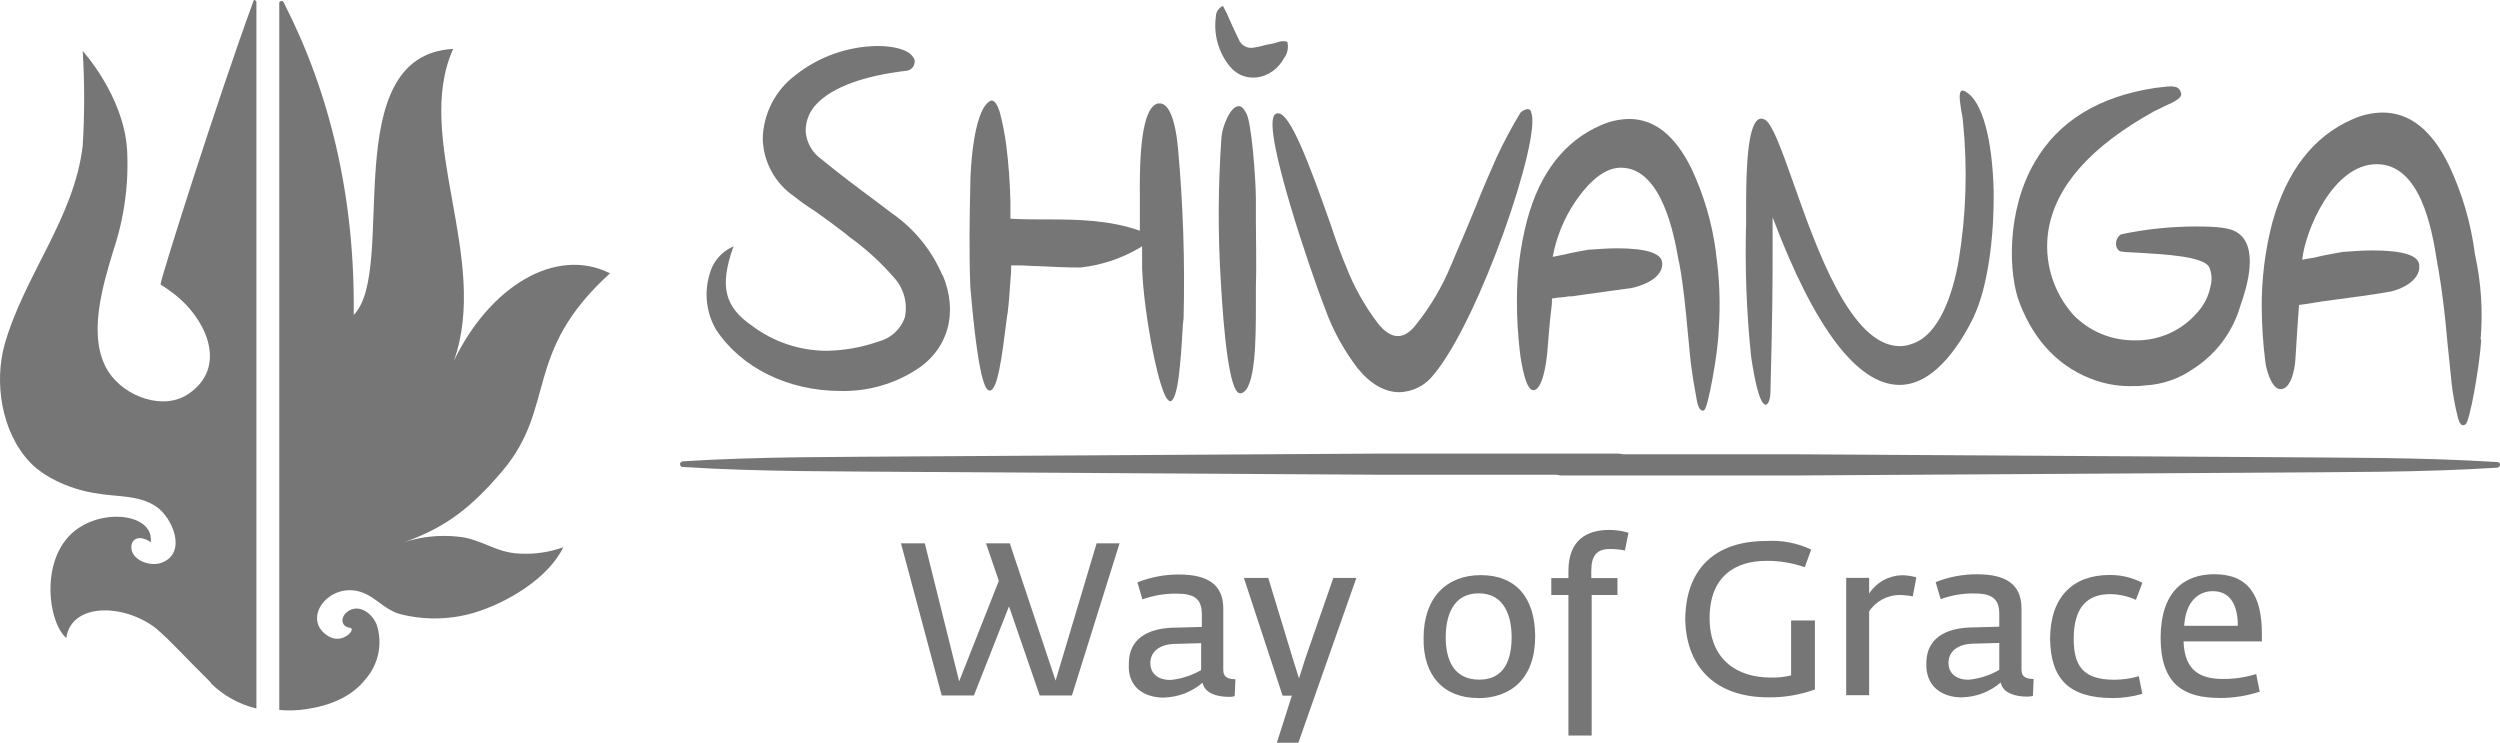 <svg width="138" height="41" viewBox="0 0 138 41" fill="none" xmlns="http://www.w3.org/2000/svg">
<path d="M33.662 15.079C30.661 13.593 27.025 15.82 25.053 19.922C27.064 14.26 22.802 7.62 25.015 2.699C18.496 3.054 21.974 14.923 19.525 17.384C19.604 10.821 18.18 5.043 15.652 0.121C15.574 -0.034 15.416 0.121 15.416 0.121V39.189C15.903 39.234 16.395 39.221 16.879 39.15C18.193 38.955 19.407 38.483 20.195 37.469C20.546 37.06 20.785 36.569 20.889 36.043C20.992 35.516 20.957 34.972 20.787 34.463C20.511 33.8 19.722 33.255 19.087 33.84C18.811 34.112 18.811 34.58 19.328 34.658C19.683 34.697 18.929 35.594 18.141 35.126C16.564 34.19 18.18 32.042 19.998 32.704C20.747 32.977 21.181 33.605 22.014 33.879C23.36 34.236 24.779 34.223 26.118 33.839C27.976 33.294 30.267 31.925 31.095 30.205C30.337 30.48 29.531 30.601 28.725 30.56C27.34 30.521 26.591 29.737 25.251 29.62C24.253 29.517 23.244 29.624 22.29 29.933C24.655 29.114 26.079 27.944 27.739 25.99C30.74 22.438 28.843 19.471 33.662 15.097V15.079ZM11.627 37.703C12.323 38.392 13.197 38.879 14.154 39.111V0.082C14.154 0.082 14.036 -0.073 13.997 0.043C12.061 5.315 8.823 15.508 8.862 15.703C9.251 15.947 9.621 16.221 9.966 16.521C11.508 17.929 12.455 20.312 10.439 21.719C9.059 22.698 6.886 21.915 5.98 20.511C4.793 18.635 5.665 15.785 6.256 13.832C6.861 12.032 7.118 10.137 7.014 8.243C6.817 5.276 4.565 2.816 4.565 2.816C4.672 4.558 4.672 6.306 4.565 8.048C4.092 12.034 1.367 15.157 0.263 18.982C-0.333 21.091 0.066 23.825 1.643 25.506C2.519 26.441 4.092 27.065 5.358 27.238C6.423 27.433 7.645 27.316 8.595 27.944C9.546 28.572 10.347 30.543 8.91 31.067C8.28 31.301 7.211 30.911 7.25 30.166C7.29 29.621 7.842 29.581 8.319 29.933C8.516 28.49 6.028 28.022 4.328 29.152C2.138 30.639 2.633 34.351 3.659 35.217C3.934 33.267 6.817 33.306 8.595 34.671C9.542 35.49 10.094 36.157 11.636 37.678M37.679 25.466C41.985 25.193 46.287 25.232 50.593 25.193L76.418 25.037H89.332C89.489 25.038 89.639 25.1 89.75 25.209C89.861 25.319 89.923 25.467 89.924 25.622C89.923 25.777 89.861 25.926 89.75 26.035C89.639 26.145 89.489 26.207 89.332 26.207H76.427L50.611 26.051C46.304 26.012 42.003 26.051 37.697 25.778C37.578 25.778 37.539 25.7 37.539 25.583C37.55 25.55 37.571 25.521 37.599 25.5C37.627 25.479 37.661 25.467 37.696 25.466" fill="#767676"/>
<path d="M137.832 25.817C133.53 26.09 129.224 26.051 124.921 26.09L99.093 26.246H86.183C86.026 26.245 85.876 26.184 85.765 26.074C85.654 25.965 85.592 25.816 85.591 25.661C85.592 25.506 85.654 25.358 85.765 25.248C85.876 25.138 86.026 25.077 86.183 25.076H99.093L124.921 25.232C129.224 25.272 133.53 25.232 137.832 25.506C137.95 25.506 138.029 25.583 137.99 25.7C137.978 25.733 137.957 25.762 137.929 25.782C137.901 25.803 137.867 25.815 137.832 25.817Z" fill="#767676"/>
<path fill-rule="evenodd" clip-rule="evenodd" d="M123.458 12.813C123.103 12.58 122.394 12.502 121.268 12.502C119.862 12.499 118.46 12.644 117.084 12.935C117.004 12.985 116.937 13.054 116.889 13.135C116.841 13.216 116.813 13.308 116.808 13.402C116.796 13.482 116.804 13.563 116.832 13.638C116.859 13.714 116.905 13.782 116.966 13.835C117.045 13.918 117.439 13.918 118.149 13.957C119.463 14.035 121.627 14.152 121.943 14.737C122.091 15.068 122.119 15.44 122.022 15.79C121.919 16.346 121.658 16.861 121.268 17.275C120.847 17.761 120.321 18.149 119.729 18.411C119.138 18.672 118.495 18.801 117.847 18.787C117.214 18.796 116.585 18.675 116.001 18.434C115.417 18.192 114.89 17.834 114.451 17.383C113.891 16.755 113.477 16.014 113.238 15.211C112.999 14.408 112.941 13.563 113.068 12.735C113.466 10.275 115.398 8.088 118.916 6.138C119.073 6.06 119.271 5.982 119.468 5.866C120.02 5.627 120.532 5.393 120.375 5.081C120.296 4.848 120.138 4.769 119.823 4.769C119.625 4.769 119.385 4.809 118.995 4.848C115.871 5.315 113.623 6.684 112.318 8.949C110.741 11.644 110.859 15.157 111.49 16.746C112.318 18.891 113.742 20.337 115.674 21C116.347 21.229 117.056 21.334 117.768 21.312C117.992 21.318 118.216 21.305 118.438 21.273C119.374 21.22 120.277 20.909 121.044 20.376C122.325 19.562 123.26 18.312 123.673 16.863C124.028 15.884 124.742 13.541 123.436 12.8L123.458 12.813ZM127.09 14.455C127.079 14.455 127.069 14.451 127.062 14.443C127.055 14.436 127.051 14.426 127.051 14.416" fill="#767676"/>
<path fill-rule="evenodd" clip-rule="evenodd" d="M136.964 18.749C136.886 20.118 136.334 23.319 136.088 23.435C136.049 23.435 136.01 23.475 135.97 23.475C135.773 23.475 135.694 23.124 135.655 22.968C135.511 22.389 135.405 21.801 135.335 21.209C135.256 20.429 135.177 19.649 135.098 18.904C134.98 17.54 134.822 16.132 134.586 14.767C134.546 14.651 134.546 14.495 134.507 14.334C134.231 12.602 133.6 9.063 131.191 9.063C128.781 9.063 127.248 12.732 127.082 14.335L127.756 14.218C128.229 14.1 128.663 14.023 129.096 13.945C129.175 13.945 129.254 13.905 129.333 13.905C129.929 13.862 130.441 13.823 130.914 13.823C132.667 13.823 133.521 14.1 133.543 14.646C133.622 15.543 132.395 16.05 131.764 16.128C130.857 16.284 129.951 16.401 129.079 16.518L128.172 16.639C128.015 16.678 127.857 16.678 127.699 16.717C127.463 16.756 127.226 16.795 126.906 16.834C126.867 17.34 126.749 19.056 126.709 19.801C126.67 20.463 126.433 21.555 125.833 21.477C125.36 21.399 125.084 20.347 125.045 19.957C124.919 18.959 124.853 17.956 124.847 16.951C124.838 15.37 125.037 13.794 125.438 12.264C126.227 9.453 127.69 7.538 129.819 6.602C130.351 6.353 130.931 6.22 131.519 6.213C133.023 6.213 134.247 7.188 135.19 9.14C135.919 10.684 136.399 12.332 136.614 14.022C136.958 15.572 137.065 17.164 136.929 18.745L136.964 18.749Z" fill="#767676"/>
<path d="M108.967 17.461C108.415 18.592 106.952 21.247 104.857 21.247C102.532 21.247 100.161 18.124 97.848 11.995V13.476C97.848 15.742 97.848 16.877 97.731 21.559C97.731 22.027 97.612 22.343 97.455 22.343C97.415 22.343 97.376 22.304 97.336 22.265C97.1 22.027 96.863 21.053 96.662 19.688C96.407 17.242 96.315 14.782 96.385 12.324V11.7C96.385 10.137 96.385 7.247 96.981 6.662C97.01 6.628 97.047 6.6 97.087 6.58C97.128 6.56 97.172 6.549 97.217 6.546C97.301 6.554 97.382 6.58 97.455 6.623C97.848 6.896 98.361 8.3 98.992 10.089C100.258 13.68 102.151 19.107 104.876 19.107C105.093 19.107 105.308 19.068 105.511 18.99C107.048 18.523 107.797 16.218 108.117 14.386C108.537 11.842 108.616 9.256 108.354 6.693C108.341 6.522 108.315 6.353 108.275 6.186C108.196 5.679 108.117 5.207 108.235 5.051C108.275 4.973 108.393 4.973 108.551 5.09C109.427 5.636 109.97 7.667 110.049 10.479C110.088 13.212 109.694 15.867 108.984 17.409L108.967 17.461Z" fill="#767676"/>
<path fill-rule="evenodd" clip-rule="evenodd" d="M94.712 13.866C94.5 12.286 94.046 10.746 93.367 9.301C92.46 7.464 91.317 6.567 89.932 6.567C89.386 6.576 88.848 6.696 88.351 6.918C86.38 7.785 84.995 9.517 84.286 12.19C83.917 13.618 83.732 15.086 83.734 16.56C83.731 17.5 83.784 18.438 83.891 19.371C83.891 19.415 84.128 21.442 84.601 21.537H84.641C85.271 21.537 85.429 19.272 85.429 19.233C85.469 18.726 85.547 17.713 85.631 17.067C85.66 16.872 85.673 16.675 85.67 16.478C85.891 16.438 86.115 16.411 86.34 16.4C86.469 16.366 86.602 16.352 86.735 16.361L87.563 16.244L90.091 15.893C90.642 15.776 91.843 15.348 91.75 14.49C91.711 13.983 90.874 13.706 89.262 13.706C88.789 13.706 88.272 13.745 87.68 13.784C87.242 13.861 86.774 13.944 86.301 14.061L85.709 14.178C85.907 13.103 86.323 12.079 86.932 11.167C87.404 10.465 88.351 9.257 89.46 9.257H89.538C91.75 9.335 92.421 13.004 92.657 14.373L92.697 14.529C92.933 15.829 93.052 17.106 93.17 18.392C93.249 19.094 93.288 19.84 93.406 20.558C93.485 21.143 93.604 21.728 93.682 22.201C93.722 22.356 93.801 22.668 94.002 22.668C94.042 22.668 94.042 22.668 94.081 22.628C94.278 22.512 94.83 19.545 94.87 18.254C94.976 16.809 94.923 15.356 94.712 13.922V13.866Z" fill="#767676"/>
<path d="M65.015 8.127C64.975 7.542 64.739 5.71 64.029 5.71H63.911C63.196 5.905 62.882 7.62 62.92 10.821V12.735C61.265 12.151 59.526 12.112 57.865 12.112C57.195 12.112 56.485 12.112 55.775 12.072V11.133C55.752 10.076 55.673 9.02 55.539 7.971C55.459 7.366 55.34 6.767 55.184 6.178C55.061 5.788 54.904 5.549 54.746 5.549C54.725 5.547 54.703 5.549 54.683 5.556C54.662 5.563 54.644 5.574 54.628 5.589C53.681 6.178 53.563 9.691 53.563 10.08C53.524 11.956 53.485 13.91 53.563 15.859C54.002 20.975 54.392 21.559 54.628 21.559C55.066 21.559 55.303 19.727 55.539 17.851C55.579 17.617 55.579 17.462 55.618 17.305C55.697 16.682 55.736 16.093 55.775 15.469C55.809 15.197 55.822 14.924 55.816 14.65H56.253C56.608 14.65 56.963 14.69 57.318 14.69C58.071 14.728 58.86 14.767 59.648 14.767C60.807 14.638 61.925 14.264 62.925 13.671C62.965 13.632 63.004 13.632 63.044 13.593V14.416C63.003 16.405 63.876 21.481 64.467 22.066C64.507 22.105 64.546 22.148 64.586 22.148C65.024 22.148 65.177 20.039 65.296 17.89L65.334 17.579C65.413 14.424 65.308 11.269 65.02 8.127H65.015ZM84.522 6.177C84.512 6.133 84.487 6.093 84.451 6.065C84.416 6.037 84.371 6.021 84.325 6.021C84.177 6.045 84.039 6.113 83.931 6.216C83.448 7.012 83.01 7.834 82.617 8.677C82.222 9.574 81.828 10.47 81.473 11.371C81.035 12.463 80.566 13.537 80.093 14.65C79.609 15.829 78.957 16.933 78.157 17.929C77.486 18.796 76.772 18.748 76.063 17.851C75.335 16.896 74.745 15.845 74.311 14.728C74.074 14.183 73.759 13.32 73.435 12.346C72.252 8.989 71.222 6.255 70.552 6.255H70.534C70.494 6.255 70.454 6.265 70.419 6.286C70.384 6.307 70.356 6.337 70.337 6.373C69.706 7.269 72.392 15.118 73.141 17.033C73.57 18.225 74.183 19.344 74.959 20.351C75.668 21.217 76.457 21.65 77.246 21.65C77.616 21.64 77.979 21.547 78.308 21.378C78.636 21.209 78.922 20.969 79.143 20.675C81.67 17.67 85.144 7.516 84.513 6.19L84.522 6.177ZM69.325 12.19V10.977C69.325 10.003 69.089 6.606 68.769 6.212C68.651 5.978 68.532 5.861 68.375 5.861C67.902 5.861 67.468 7.031 67.428 7.538C67.237 10.202 67.223 12.877 67.389 15.543C67.547 18.354 67.862 21.711 68.454 21.711H68.493C69.325 21.555 69.325 18.679 69.325 16.756V15.855C69.365 14.646 69.325 13.394 69.325 12.186V12.19ZM52.021 15.196C51.434 13.812 50.462 12.621 49.218 11.761C48.902 11.527 48.547 11.254 48.232 11.015C47.285 10.313 46.296 9.573 45.35 8.793C45.1 8.618 44.892 8.391 44.74 8.127C44.589 7.864 44.498 7.571 44.474 7.269C44.467 6.98 44.519 6.693 44.627 6.425C44.736 6.157 44.898 5.914 45.104 5.71C45.981 4.809 47.671 4.184 50.002 3.911C50.112 3.906 50.219 3.865 50.304 3.795C50.389 3.725 50.45 3.629 50.475 3.522C50.497 3.446 50.498 3.365 50.477 3.289C50.456 3.213 50.414 3.143 50.356 3.089C50.081 2.733 49.327 2.539 48.421 2.539C46.781 2.565 45.197 3.128 43.917 4.141C43.367 4.554 42.917 5.084 42.603 5.692C42.289 6.301 42.118 6.971 42.103 7.654C42.118 8.287 42.285 8.907 42.589 9.464C42.894 10.02 43.328 10.497 43.856 10.855C44.209 11.137 44.579 11.399 44.964 11.639C45.538 12.043 46.103 12.459 46.659 12.887C46.835 13.043 47.021 13.188 47.215 13.32C47.977 13.9 48.677 14.555 49.305 15.274C49.589 15.57 49.796 15.931 49.907 16.324C50.019 16.717 50.031 17.131 49.945 17.531C49.83 17.854 49.637 18.144 49.382 18.375C49.126 18.606 48.817 18.771 48.482 18.856C47.555 19.18 46.581 19.353 45.599 19.363C44.131 19.352 42.705 18.873 41.534 17.998C39.992 16.945 39.716 15.811 40.465 13.667L40.505 13.588L40.426 13.628C40.114 13.773 39.839 13.985 39.62 14.249C39.402 14.512 39.246 14.821 39.164 15.152C39.014 15.655 38.968 16.183 39.029 16.704C39.09 17.225 39.256 17.729 39.519 18.184C40.899 20.294 43.505 21.581 46.388 21.581C47.871 21.617 49.331 21.21 50.575 20.411C52.35 19.276 52.907 17.249 52.034 15.179L52.021 15.196Z" fill="#767676"/>
<path fill-rule="evenodd" clip-rule="evenodd" d="M67.503 0.321C67.65 0.586 67.782 0.859 67.897 1.139C68.055 1.49 68.213 1.841 68.37 2.153C68.43 2.325 68.554 2.469 68.716 2.556C68.878 2.643 69.068 2.666 69.246 2.621C69.562 2.582 69.838 2.465 70.153 2.426C70.469 2.387 70.705 2.192 71.06 2.309C71.098 2.456 71.104 2.61 71.076 2.759C71.049 2.909 70.99 3.051 70.902 3.175C70.232 4.423 68.712 4.657 67.901 3.682C67.588 3.304 67.357 2.866 67.221 2.396C67.086 1.926 67.049 1.433 67.113 0.949C67.11 0.818 67.145 0.689 67.215 0.578C67.286 0.467 67.387 0.38 67.508 0.325L67.503 0.321Z" fill="#767676"/>
<path d="M51.982 38.388H53.761L55.697 33.471L57.392 38.388H59.171L61.799 29.993H60.533L58.269 37.569L55.741 29.992H54.426L55.136 32.063L52.946 37.608L51.049 29.992H49.734L51.982 38.387L51.982 38.388ZM64.248 38.505C65.034 38.486 65.788 38.197 66.382 37.686C66.5 38.271 67.171 38.466 67.84 38.466C67.947 38.472 68.054 38.459 68.156 38.426L68.195 37.491C67.84 37.491 67.525 37.413 67.525 36.984V33.589C67.525 32.259 66.649 31.713 65.076 31.713C64.291 31.709 63.513 31.857 62.785 32.146L63.061 33.086C63.656 32.871 64.285 32.764 64.919 32.769C65.865 32.769 66.342 33.003 66.342 33.905V34.607L64.919 34.645C63.775 34.645 62.312 34.996 62.312 36.638C62.233 37.846 63.061 38.509 64.248 38.509V38.505ZM64.603 37.535C63.972 37.535 63.499 37.223 63.499 36.599C63.499 35.975 64.012 35.542 64.919 35.542L66.303 35.503V36.988C65.783 37.291 65.203 37.477 64.603 37.535ZM71.669 41L74.871 31.903H73.601L72.064 36.317L71.705 37.448L71.35 36.317L70.009 31.903H68.664L70.798 38.4H71.31L70.482 41H71.669ZM81.583 38.539C83.401 38.539 84.741 37.448 84.741 35.143C84.741 33.034 83.716 31.747 81.74 31.747C79.844 31.747 78.582 32.995 78.582 35.213C78.543 37.283 79.686 38.531 81.583 38.531V38.539ZM81.662 37.517C80.242 37.517 79.804 36.425 79.804 35.174C79.804 34.004 80.203 32.752 81.623 32.752C83.042 32.752 83.441 34.004 83.441 35.174C83.441 36.343 83.085 37.517 81.662 37.517ZM86.599 40.601H87.861V32.843H89.284V31.908H87.839V31.518C87.839 30.651 88.154 30.305 88.868 30.305C89.146 30.302 89.424 30.33 89.696 30.387L89.893 29.408C89.548 29.303 89.189 29.251 88.829 29.252C87.602 29.252 86.577 29.798 86.577 31.518V31.908H85.631V32.843H86.577V40.614L86.599 40.601ZM97.617 38.492C98.492 38.504 99.362 38.357 100.183 38.059V34.251H98.869V37.283C98.495 37.374 98.111 37.413 97.726 37.4C95.908 37.4 94.37 36.425 94.37 34.121C94.37 31.816 95.789 30.959 97.489 30.959C98.216 30.951 98.938 31.07 99.623 31.31L99.978 30.335C99.203 29.97 98.346 29.808 97.489 29.863C94.607 29.863 93.026 31.466 93.026 34.238C93.104 36.933 94.804 38.492 97.608 38.492H97.617ZM101.91 38.375H103.176V33.744C103.354 33.479 103.594 33.259 103.875 33.102C104.156 32.946 104.47 32.857 104.792 32.843C105.058 32.843 105.324 32.87 105.585 32.921L105.782 31.869C105.525 31.795 105.258 31.756 104.989 31.751C104.626 31.762 104.272 31.859 103.955 32.036C103.639 32.212 103.372 32.463 103.176 32.765V31.9H101.91V38.397V38.375ZM108.31 38.492C109.095 38.474 109.848 38.184 110.439 37.673C110.557 38.258 111.232 38.453 111.902 38.453C112.008 38.457 112.115 38.443 112.217 38.414L112.257 37.478C111.902 37.478 111.586 37.4 111.586 36.971V33.575C111.586 32.245 110.71 31.7 109.138 31.7C108.353 31.696 107.575 31.843 106.847 32.133L107.123 33.073C107.705 32.862 108.321 32.755 108.941 32.757C109.887 32.757 110.36 32.991 110.36 33.891V34.593L108.941 34.633C107.797 34.633 106.334 34.983 106.334 36.625C106.295 37.833 107.123 38.496 108.31 38.496V38.492ZM108.665 37.522C108.034 37.522 107.556 37.209 107.556 36.586C107.556 35.962 108.073 35.529 108.98 35.529L110.36 35.49V36.976C109.842 37.278 109.263 37.465 108.665 37.522ZM116.603 38.535C117.163 38.535 117.721 38.456 118.259 38.301L118.062 37.327C117.626 37.454 117.175 37.52 116.721 37.522C114.968 37.522 114.469 36.742 114.469 35.256C114.469 33.523 115.218 32.796 116.484 32.796C116.975 32.802 117.458 32.909 117.904 33.112L118.259 32.171C117.7 31.88 117.076 31.731 116.445 31.739C114.43 31.739 113.164 32.947 113.164 35.291C113.203 37.457 114.193 38.531 116.603 38.531V38.535ZM122.525 38.531C123.277 38.531 124.024 38.413 124.738 38.18L124.541 37.206C123.953 37.391 123.339 37.483 122.722 37.478C121.575 37.478 120.589 37.127 120.532 35.407H124.856V34.974C124.856 32.865 124.103 31.696 122.227 31.696C120.567 31.696 119.266 32.669 119.266 35.208C119.266 37.747 120.528 38.526 122.503 38.526L122.525 38.531ZM120.567 34.546C120.646 33.246 121.316 32.632 122.149 32.632C123.095 32.632 123.529 33.376 123.529 34.546H120.567Z" fill="#767676"/>
</svg>
